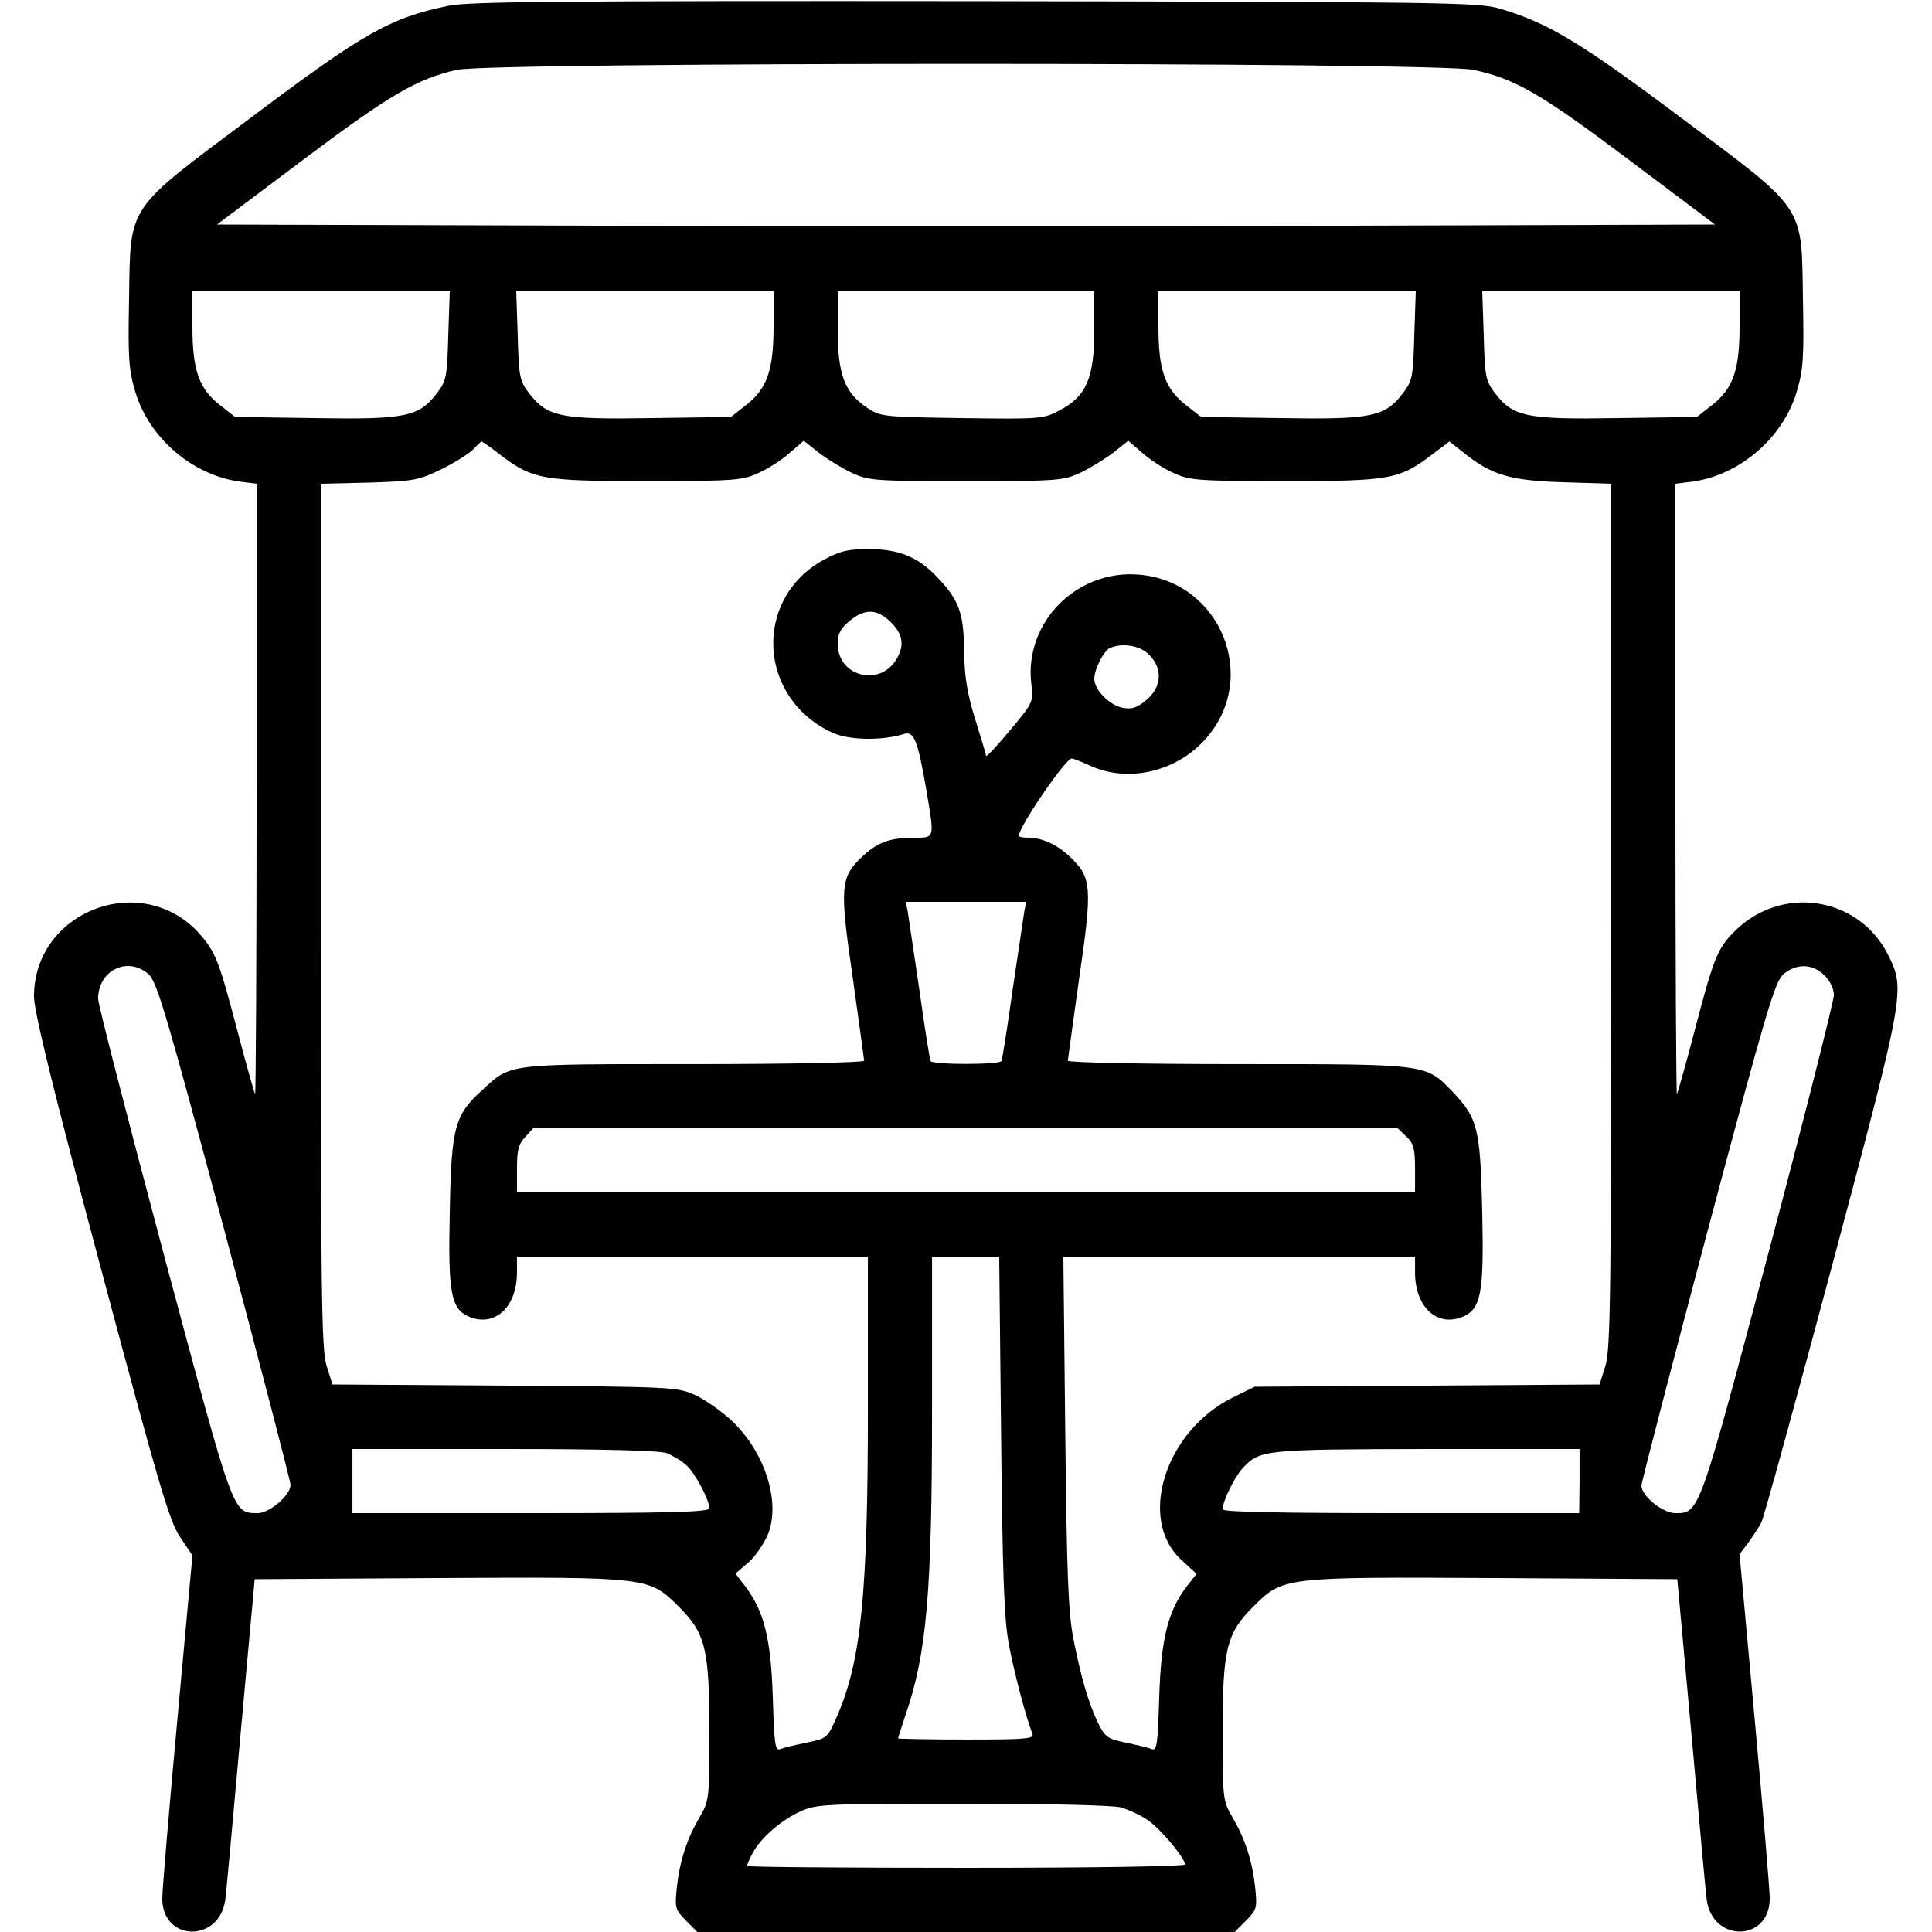 <?xml version="1.0" standalone="no"?>
<!DOCTYPE svg PUBLIC "-//W3C//DTD SVG 20010904//EN"
 "http://www.w3.org/TR/2001/REC-SVG-20010904/DTD/svg10.dtd">
<svg version="1.0" xmlns="http://www.w3.org/2000/svg"
 width="512pt" height="512pt" viewBox="0 0 512 512"
 preserveAspectRatio="xMidYMid meet">

<g transform="translate(0,512) scale(0.1,-0.1)"
fill="#000000" stroke="none">
<path d="M1190 5105 c-156 -32 -225 -71 -528 -299 -330 -247 -316 -226 -320
-479 -3 -158 -1 -186 17 -247 37 -121 150 -218 274 -236 l47 -6 0 -811 c0
-446 -2 -808 -4 -806 -2 2 -23 76 -46 164 -50 190 -58 210 -100 259 -151 171
-439 64 -440 -164 0 -40 48 -237 177 -720 153 -573 182 -672 210 -713 l33 -49
-40 -435 c-22 -239 -40 -453 -40 -474 0 -115 151 -118 167 -4 3 22 21 222 41
445 l37 405 485 3 c562 3 560 3 640 -77 70 -70 80 -112 80 -334 0 -172 -1
-180 -25 -221 -34 -58 -53 -115 -61 -185 -6 -58 -5 -61 24 -91 l30 -30 712 0
712 0 30 30 c29 30 30 33 24 91 -8 70 -27 127 -61 185 -24 41 -25 49 -25 221
0 222 10 264 80 334 80 80 78 80 640 77 l485 -3 37 -405 c20 -223 38 -423 41
-445 16 -114 167 -111 167 4 0 21 -18 236 -40 476 l-40 436 24 32 c13 18 28
41 34 53 6 11 90 317 187 679 194 728 195 732 148 826 -80 156 -287 185 -410
57 -42 -43 -53 -71 -103 -263 -23 -88 -44 -162 -46 -164 -2 -2 -4 360 -4 806
l0 811 48 6 c123 18 236 115 273 236 18 61 20 89 17 247 -4 253 10 232 -323
481 -264 198 -353 252 -480 289 -56 17 -151 18 -1390 20 -1077 1 -1342 -1
-1395 -12z m2714 -170 c112 -24 178 -62 416 -241 l225 -169 -993 -3 c-545 -1
-1439 -1 -1985 0 l-992 3 225 169 c234 176 305 217 411 241 98 21 2593 21
2693 0z m-2716 -703 c-3 -111 -5 -121 -30 -154 -48 -63 -84 -70 -325 -66
l-210 3 -37 29 c-58 44 -76 93 -76 209 l0 97 341 0 341 0 -4 -118z m862 21 c0
-116 -18 -165 -76 -209 l-37 -29 -210 -3 c-241 -4 -277 3 -325 66 -25 33 -27
43 -30 154 l-4 118 341 0 341 0 0 -97z m850 -6 c0 -129 -21 -177 -91 -214 -43
-23 -50 -24 -260 -21 -211 3 -216 4 -252 28 -59 40 -77 88 -77 208 l0 102 340
0 340 0 0 -103z m848 -15 c-3 -111 -5 -121 -30 -154 -48 -63 -84 -70 -325 -66
l-210 3 -37 29 c-58 44 -76 93 -76 209 l0 97 341 0 341 0 -4 -118z m862 21 c0
-116 -18 -165 -76 -209 l-37 -29 -210 -3 c-241 -4 -277 3 -325 66 -25 33 -27
43 -30 154 l-4 118 341 0 341 0 0 -97z m-3286 -337 c88 -67 112 -71 391 -71
234 0 253 2 296 22 25 11 62 35 82 53 l37 32 39 -31 c22 -17 61 -41 88 -54 46
-21 60 -22 303 -22 243 0 257 1 303 22 27 13 66 37 88 54 l39 31 37 -32 c20
-18 57 -42 82 -53 43 -20 62 -22 296 -22 279 0 303 4 391 71 l45 34 37 -29
c74 -60 125 -75 265 -79 l127 -4 0 -1142 c0 -995 -2 -1149 -15 -1194 l-16 -51
-457 -3 -457 -3 -57 -28 c-181 -89 -255 -325 -136 -432 l39 -36 -26 -33 c-50
-66 -68 -138 -73 -294 -4 -128 -6 -143 -21 -137 -9 4 -40 11 -68 17 -48 10
-54 14 -73 52 -26 54 -45 120 -66 226 -13 69 -17 171 -21 548 l-5 462 466 0
466 0 0 -42 c0 -90 56 -144 123 -119 52 20 60 61 55 281 -5 219 -12 246 -76
314 -74 77 -61 76 -569 76 -249 0 -453 4 -453 9 0 4 14 103 30 219 35 239 33
266 -22 319 -36 35 -76 53 -114 53 -13 0 -24 2 -24 5 0 24 124 205 140 205 4
0 27 -9 51 -20 100 -45 228 -15 305 73 142 161 39 415 -176 434 -166 15 -306
-126 -287 -289 6 -48 5 -50 -56 -123 -34 -41 -63 -72 -64 -68 0 5 -14 49 -29
98 -21 69 -28 111 -29 180 -1 99 -13 134 -69 193 -51 55 -101 76 -181 77 -59
0 -78 -5 -123 -29 -189 -105 -173 -370 27 -459 44 -19 131 -20 187 -2 26 8 36
-16 59 -149 22 -131 23 -126 -34 -126 -63 0 -98 -13 -139 -53 -55 -53 -57 -80
-22 -319 16 -116 30 -215 30 -219 0 -5 -203 -9 -450 -9 -499 0 -485 2 -560
-67 -75 -67 -84 -99 -88 -323 -5 -221 3 -261 55 -281 67 -25 123 29 123 119
l0 42 465 0 465 0 0 -400 c0 -498 -18 -674 -83 -821 -24 -55 -26 -56 -78 -67
-30 -6 -61 -13 -70 -17 -15 -6 -17 9 -21 137 -5 156 -23 228 -73 294 l-26 34
35 30 c19 17 42 51 52 76 33 86 -10 218 -98 300 -27 25 -70 55 -96 67 -46 21
-59 22 -504 25 l-457 3 -16 51 c-13 45 -15 199 -15 1194 l0 1142 128 3 c120 4
131 6 193 36 36 18 74 42 84 53 10 11 20 20 21 20 2 0 24 -15 48 -34z m1037
-445 c31 -31 36 -59 17 -94 -42 -79 -158 -52 -158 37 0 26 7 40 31 60 40 34
74 33 110 -3z m684 -86 c37 -36 34 -86 -7 -120 -25 -21 -38 -25 -62 -21 -36 7
-76 48 -76 77 0 26 26 76 42 82 34 14 80 6 103 -18z m-330 -677 c-2 -13 -16
-106 -31 -208 -14 -101 -28 -188 -30 -192 -7 -10 -181 -10 -188 0 -2 4 -16 91
-30 192 -15 102 -29 195 -31 208 l-5 22 160 0 160 0 -5 -22z m-2321 -170 c22
-20 48 -108 201 -680 96 -361 175 -664 175 -673 0 -27 -55 -75 -87 -75 -67 1
-61 -15 -249 686 -95 357 -174 662 -174 677 0 76 79 114 134 65z m4441 -3 c15
-14 25 -36 25 -52 0 -15 -77 -320 -172 -678 -186 -699 -184 -695 -248 -695
-34 0 -90 46 -90 73 0 9 79 312 175 674 154 577 178 661 201 681 34 29 78 29
109 -3z m-1108 -427 c19 -18 23 -32 23 -85 l0 -63 -1190 0 -1190 0 0 62 c0 50
4 66 22 85 l21 23 1146 0 1145 0 23 -22z m-1074 -790 c4 -381 8 -490 21 -558
14 -74 44 -188 62 -235 5 -13 -16 -15 -175 -15 -100 0 -181 2 -181 3 0 2 9 29
19 60 57 164 71 327 71 812 l0 405 89 0 89 0 5 -472z m-886 -49 c15 -6 39 -20
52 -32 24 -22 60 -91 61 -114 0 -10 -101 -13 -473 -13 l-473 0 0 85 0 85 402
0 c261 0 413 -4 431 -11z m2419 -74 l-1 -85 -472 0 c-319 0 -473 3 -473 10 0
21 31 85 53 109 46 49 54 50 488 51 l405 0 0 -85z m-1215 -865 c20 -6 51 -20
70 -33 33 -22 99 -100 99 -118 0 -5 -233 -9 -580 -9 -319 0 -580 2 -580 5 0 4
6 18 14 33 21 41 76 88 126 111 43 20 64 21 430 21 228 0 400 -4 421 -10z"/>
</g>
</svg>
